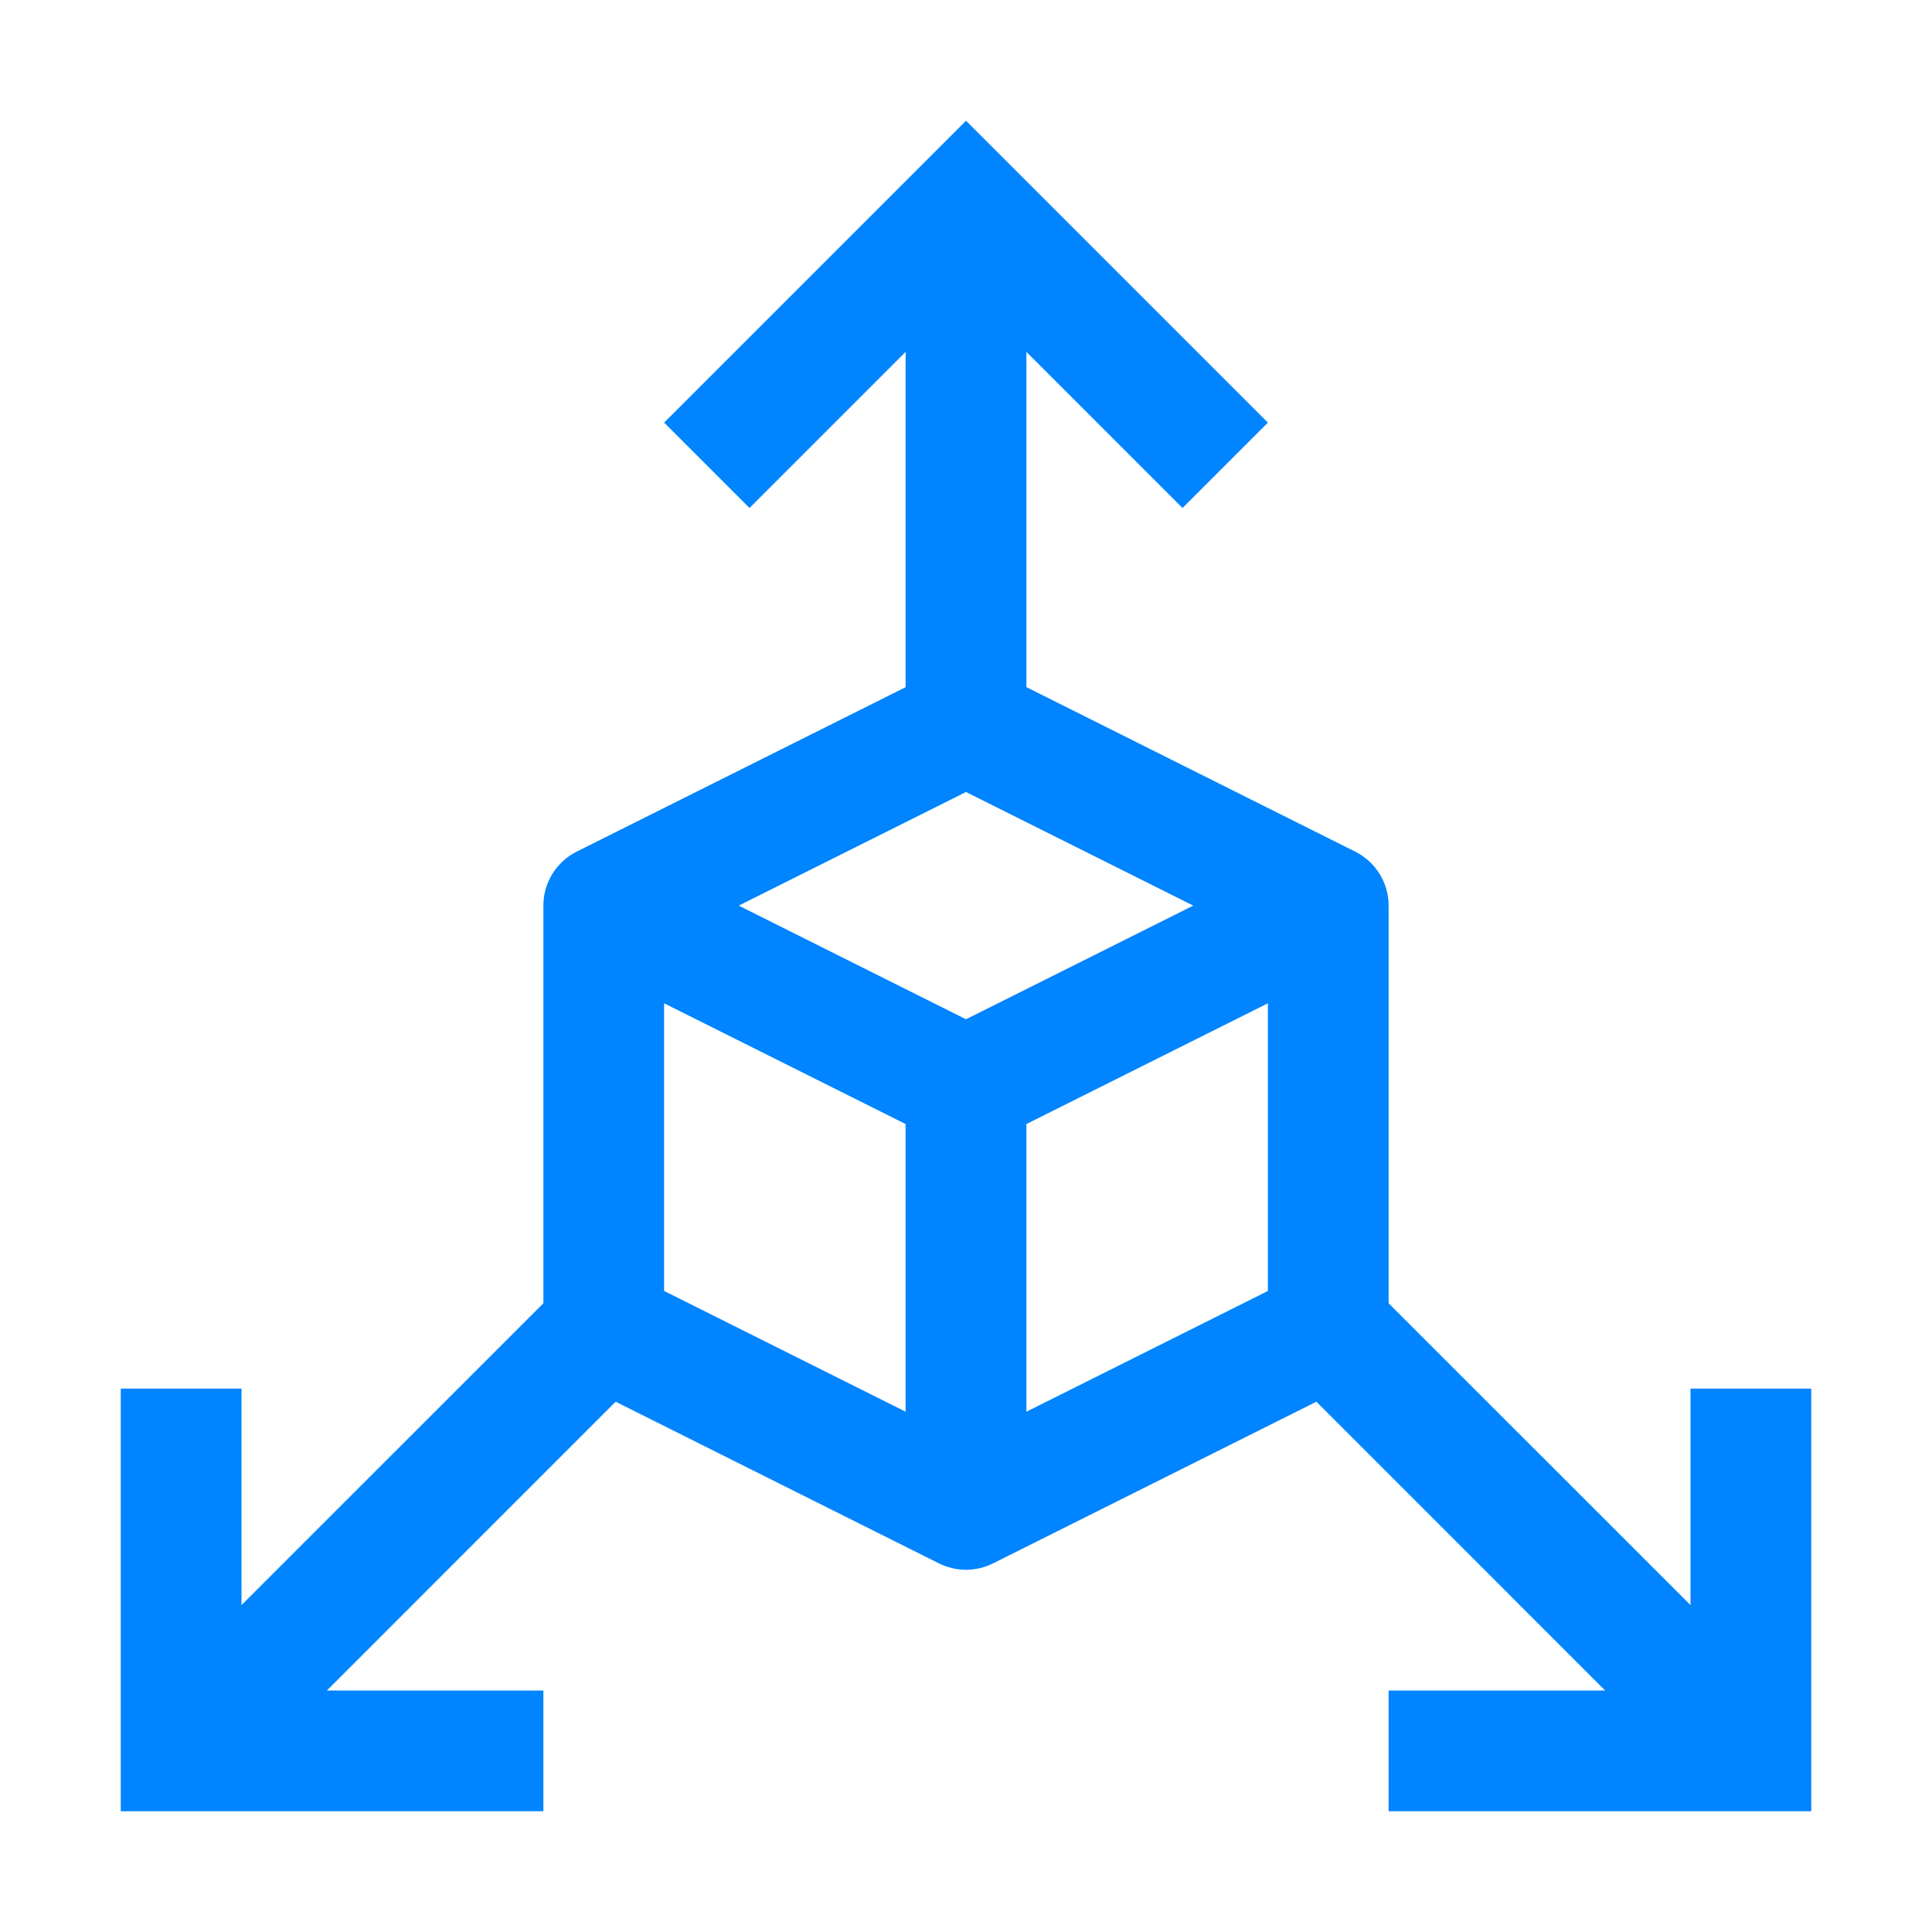 <svg width="78" height="78" viewBox="0 0 78 78" fill="none" xmlns="http://www.w3.org/2000/svg">
<path d="M68.25 56.062V64.803L56.062 52.616V36.562C56.062 36.11 55.936 35.666 55.698 35.282C55.46 34.897 55.119 34.586 54.715 34.383L41.438 27.741V14.206L47.741 20.509L51.188 17.062L39 4.875L26.812 17.062L30.259 20.509L36.562 14.206V27.744L23.285 34.381C22.88 34.583 22.54 34.895 22.301 35.28C22.063 35.666 21.937 36.109 21.938 36.562V52.616L9.75 64.803V56.062H4.875V73.125H21.938V68.25H13.197L24.855 56.591L37.91 63.119C38.249 63.288 38.622 63.376 39 63.376C39.378 63.376 39.751 63.288 40.09 63.119L53.145 56.591L64.803 68.25H56.062V73.125H73.125V56.062H68.25ZM36.562 56.994L26.812 52.119V40.506L36.562 45.381V56.994ZM39 41.15L29.825 36.562L39 31.975L48.175 36.562L39 41.15ZM51.188 52.119L41.438 56.994V45.381L51.188 40.506V52.119Z" fill="#0084FF"/>
</svg>
